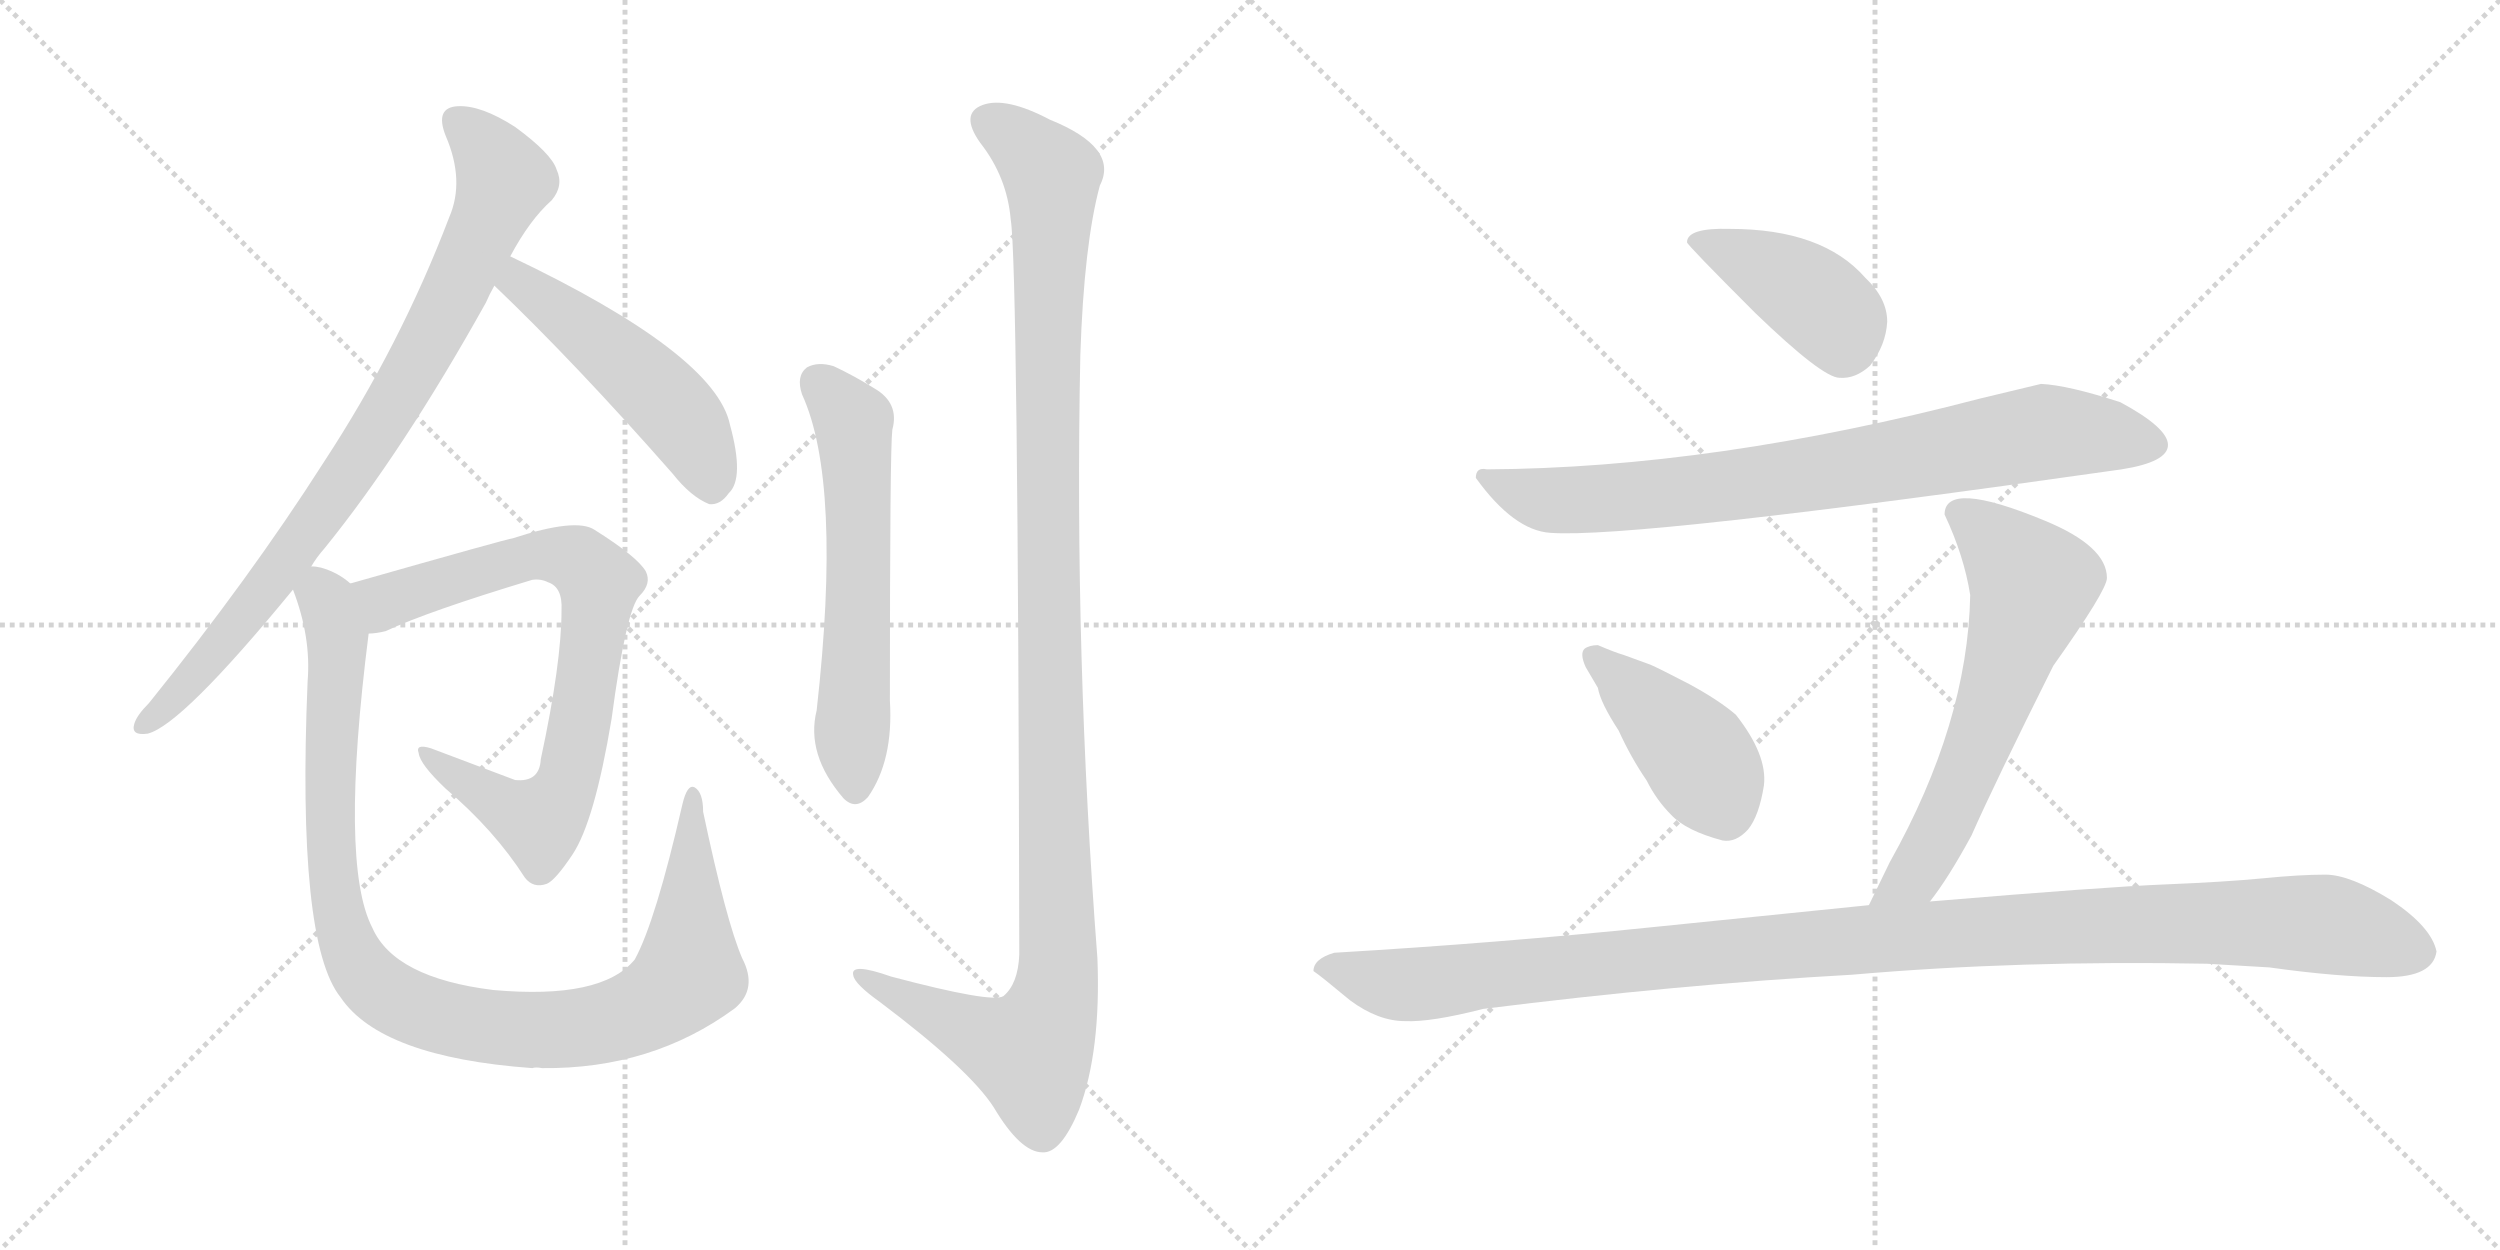 <svg version="1.1" viewBox="0 0 2048 1024" xmlns="http://www.w3.org/2000/svg">
  <g stroke="lightgray" stroke-dasharray="1,1" stroke-width="1" transform="scale(4, 4)">
    <line x1="0" y1="0" x2="256" y2="256"></line>
    <line x1="256" y1="0" x2="0" y2="256"></line>
    <line x1="128" y1="0" x2="128" y2="256"></line>
    <line x1="0" y1="128" x2="256" y2="128"></line>
    <line x1="256" y1="0" x2="512" y2="256"></line>
    <line x1="512" y1="0" x2="256" y2="256"></line>
    <line x1="384" y1="0" x2="384" y2="256"></line>
    <line x1="256" y1="128" x2="512" y2="128"></line>
  </g>
<g transform="scale(1, -1) translate(0, -850)">
   <style type="text/css">
    @keyframes keyframes0 {
      from {
       stroke: black;
       stroke-dashoffset: 855;
       stroke-width: 128;
       }
       74% {
       animation-timing-function: step-end;
       stroke: black;
       stroke-dashoffset: 0;
       stroke-width: 128;
       }
       to {
       stroke: black;
       stroke-width: 1024;
       }
       }
       #make-me-a-hanzi-animation-0 {
         animation: keyframes0 0.946s both;
         animation-delay: 0s;
         animation-timing-function: linear;
       }
    @keyframes keyframes1 {
      from {
       stroke: black;
       stroke-dashoffset: 500;
       stroke-width: 128;
       }
       62% {
       animation-timing-function: step-end;
       stroke: black;
       stroke-dashoffset: 0;
       stroke-width: 128;
       }
       to {
       stroke: black;
       stroke-width: 1024;
       }
       }
       #make-me-a-hanzi-animation-1 {
         animation: keyframes1 0.657s both;
         animation-delay: 0.946s;
         animation-timing-function: linear;
       }
    @keyframes keyframes2 {
      from {
       stroke: black;
       stroke-dashoffset: 776;
       stroke-width: 128;
       }
       72% {
       animation-timing-function: step-end;
       stroke: black;
       stroke-dashoffset: 0;
       stroke-width: 128;
       }
       to {
       stroke: black;
       stroke-width: 1024;
       }
       }
       #make-me-a-hanzi-animation-2 {
         animation: keyframes2 0.882s both;
         animation-delay: 1.603s;
         animation-timing-function: linear;
       }
    @keyframes keyframes3 {
      from {
       stroke: black;
       stroke-dashoffset: 1025;
       stroke-width: 128;
       }
       77% {
       animation-timing-function: step-end;
       stroke: black;
       stroke-dashoffset: 0;
       stroke-width: 128;
       }
       to {
       stroke: black;
       stroke-width: 1024;
       }
       }
       #make-me-a-hanzi-animation-3 {
         animation: keyframes3 1.084s both;
         animation-delay: 2.484s;
         animation-timing-function: linear;
       }
    @keyframes keyframes4 {
      from {
       stroke: black;
       stroke-dashoffset: 601;
       stroke-width: 128;
       }
       66% {
       animation-timing-function: step-end;
       stroke: black;
       stroke-dashoffset: 0;
       stroke-width: 128;
       }
       to {
       stroke: black;
       stroke-width: 1024;
       }
       }
       #make-me-a-hanzi-animation-4 {
         animation: keyframes4 0.739s both;
         animation-delay: 3.568s;
         animation-timing-function: linear;
       }
    @keyframes keyframes5 {
      from {
       stroke: black;
       stroke-dashoffset: 1198;
       stroke-width: 128;
       }
       80% {
       animation-timing-function: step-end;
       stroke: black;
       stroke-dashoffset: 0;
       stroke-width: 128;
       }
       to {
       stroke: black;
       stroke-width: 1024;
       }
       }
       #make-me-a-hanzi-animation-5 {
         animation: keyframes5 1.225s both;
         animation-delay: 4.307s;
         animation-timing-function: linear;
       }
    @keyframes keyframes6 {
      from {
       stroke: black;
       stroke-dashoffset: 417;
       stroke-width: 128;
       }
       58% {
       animation-timing-function: step-end;
       stroke: black;
       stroke-dashoffset: 0;
       stroke-width: 128;
       }
       to {
       stroke: black;
       stroke-width: 1024;
       }
       }
       #make-me-a-hanzi-animation-6 {
         animation: keyframes6 0.589s both;
         animation-delay: 5.532s;
         animation-timing-function: linear;
       }
    @keyframes keyframes7 {
      from {
       stroke: black;
       stroke-dashoffset: 808;
       stroke-width: 128;
       }
       72% {
       animation-timing-function: step-end;
       stroke: black;
       stroke-dashoffset: 0;
       stroke-width: 128;
       }
       to {
       stroke: black;
       stroke-width: 1024;
       }
       }
       #make-me-a-hanzi-animation-7 {
         animation: keyframes7 0.908s both;
         animation-delay: 6.122s;
         animation-timing-function: linear;
       }
    @keyframes keyframes8 {
      from {
       stroke: black;
       stroke-dashoffset: 426;
       stroke-width: 128;
       }
       58% {
       animation-timing-function: step-end;
       stroke: black;
       stroke-dashoffset: 0;
       stroke-width: 128;
       }
       to {
       stroke: black;
       stroke-width: 1024;
       }
       }
       #make-me-a-hanzi-animation-8 {
         animation: keyframes8 0.597s both;
         animation-delay: 7.029s;
         animation-timing-function: linear;
       }
    @keyframes keyframes9 {
      from {
       stroke: black;
       stroke-dashoffset: 636;
       stroke-width: 128;
       }
       67% {
       animation-timing-function: step-end;
       stroke: black;
       stroke-dashoffset: 0;
       stroke-width: 128;
       }
       to {
       stroke: black;
       stroke-width: 1024;
       }
       }
       #make-me-a-hanzi-animation-9 {
         animation: keyframes9 0.768s both;
         animation-delay: 7.626s;
         animation-timing-function: linear;
       }
    @keyframes keyframes10 {
      from {
       stroke: black;
       stroke-dashoffset: 1161;
       stroke-width: 128;
       }
       79% {
       animation-timing-function: step-end;
       stroke: black;
       stroke-dashoffset: 0;
       stroke-width: 128;
       }
       to {
       stroke: black;
       stroke-width: 1024;
       }
       }
       #make-me-a-hanzi-animation-10 {
         animation: keyframes10 1.195s both;
         animation-delay: 8.394s;
         animation-timing-function: linear;
       }
</style>
<path d="M 255.0 386.0 Q 259.0 393.0 266.0 401.0 Q 330.0 480.0 398.0 602.0 Q 401.0 609.0 405.0 616.0 L 418.0 640.0 Q 434.0 670.0 452.0 686.0 Q 462.0 698.0 456.0 711.0 Q 452.0 724.0 422.0 746.0 Q 394.0 764.0 375.0 763.0 Q 356.0 762.0 365.0 739.0 Q 381.0 702.0 368.0 672.0 Q 328.0 567.0 265.0 471.0 Q 205.0 377.0 122.0 274.0 Q 112.0 264.0 110.0 257.0 Q 107.0 247.0 121.0 249.0 Q 149.0 256.0 240.0 367.0 L 255.0 386.0 Z" fill="lightgray"></path> 
<path d="M 405.0 616.0 Q 471.0 553.0 551.0 462.0 Q 566.0 443.0 581.0 437.0 Q 590.0 436.0 597.0 446.0 Q 610.0 458.0 598.0 502.0 Q 586.0 560.0 418.0 640.0 C 391.0 653.0 383.0 637.0 405.0 616.0 Z" fill="lightgray"></path> 
<path d="M 302.0 331.0 Q 308.0 331.0 316.0 333.0 Q 350.0 349.0 436.0 375.0 Q 443.0 376.0 449.0 373.0 Q 461.0 369.0 460.0 350.0 Q 460.0 307.0 443.0 228.0 Q 442.0 209.0 422.0 211.0 L 353.0 237.0 Q 340.0 241.0 343.0 233.0 Q 344.0 224.0 365.0 204.0 Q 405.0 170.0 430.0 131.0 Q 437.0 122.0 448.0 126.0 Q 455.0 129.0 469.0 150.0 Q 487.0 177.0 501.0 261.0 Q 513.0 351.0 524.0 362.0 Q 534.0 372.0 529.0 382.0 Q 522.0 394.0 487.0 416.0 Q 472.0 426.0 420.0 409.0 Q 417.0 409.0 287.0 372.0 C 258.0 364.0 273.0 325.0 302.0 331.0 Z" fill="lightgray"></path> 
<path d="M 608.0 65.0 Q 595.0 95.0 576.0 185.0 Q 576.0 201.0 569.0 205.0 Q 563.0 208.0 559.0 191.0 Q 537.0 95.0 520.0 64.0 Q 493.0 31.0 404.0 39.0 Q 323.0 49.0 305.0 90.0 Q 278.0 142.0 302.0 331.0 C 306.0 361.0 306.0 361.0 287.0 372.0 Q 277.0 381.0 263.0 385.0 Q 259.0 386.0 255.0 386.0 C 231.0 394.0 231.0 394.0 240.0 367.0 Q 255.0 328.0 252.0 292.0 Q 243.0 78.0 279.0 33.0 Q 312.0 -16.0 436.0 -25.0 Q 439.0 -24.0 444.0 -25.0 Q 534.0 -26.0 602.0 24.0 Q 621.0 40.0 608.0 65.0 Z" fill="lightgray"></path> 
<path d="M 657.0 527.0 Q 690.0 455.0 669.0 268.0 Q 660.0 232.0 691.0 196.0 Q 701.0 186.0 711.0 197.0 Q 732.0 227.0 729.0 276.0 Q 729.0 483.0 731.0 498.0 Q 737.0 520.0 716.0 532.0 Q 700.0 542.0 683.0 550.0 Q 670.0 554.0 661.0 549.0 Q 652.0 542.0 657.0 527.0 Z" fill="lightgray"></path> 
<path d="M 828.0 670.0 Q 834.0 633.0 835.0 68.0 Q 834.0 44.0 822.0 34.0 Q 813.0 28.0 730.0 50.0 Q 696.0 62.0 699.0 51.0 Q 700.0 44.0 721.0 29.0 Q 794.0 -26.0 814.0 -57.0 Q 836.0 -94.0 854.0 -94.0 Q 869.0 -95.0 884.0 -59.0 Q 902.0 -11.0 899.0 65.0 Q 880.0 312.0 885.0 559.0 Q 888.0 650.0 901.0 698.0 Q 917.0 729.0 860.0 752.0 Q 824.0 771.0 805.0 764.0 Q 786.0 757.0 803.0 733.0 Q 825.0 705.0 828.0 670.0 Z" fill="lightgray"></path> 
<path d="M 1382.0 651.5 Q 1382.0 649.5 1438.0 593.5 Q 1493.0 540.5 1507.0 540.5 Q 1520.0 539.5 1532.0 550.5 Q 1545.0 567.5 1546.0 586.5 Q 1546.0 605.5 1528.0 622.5 Q 1493.0 662.5 1417.0 662.5 Q 1382.0 663.5 1382.0 651.5 Z" fill="lightgray"></path> 
<path d="M 1672.0 535.5 L 1622.0 523.5 Q 1404.0 466.5 1218.0 465.5 Q 1209.0 467.5 1209.0 458.5 Q 1240.0 415.5 1270.0 413.5 Q 1338.0 408.5 1738.0 465.5 Q 1776.0 471.5 1776.0 485.5 Q 1776.0 499.5 1737.0 520.5 Q 1694.0 534.5 1672.0 535.5 Z" fill="lightgray"></path> 
<path d="M 1411.0 161.5 Q 1422.0 159.5 1432.0 170.5 Q 1441.0 181.5 1445.0 206.5 Q 1448.0 231.5 1422.0 264.5 Q 1408.0 276.5 1384.0 289.5 Q 1359.0 302.5 1352.0 305.5 L 1330.0 313.5 Q 1323.0 315.5 1309.0 321.5 Q 1302.0 321.5 1298.0 318.5 Q 1294.0 314.5 1299.0 303.5 L 1309.0 286.5 Q 1311.0 274.5 1326.0 251.5 Q 1336.0 229.5 1349.0 210.5 Q 1357.0 194.5 1369.0 182.5 Q 1381.0 169.5 1411.0 161.5 Z" fill="lightgray"></path> 
<path d="M 1593.0 428.5 Q 1609.0 394.5 1614.0 362.5 Q 1612.0 257.5 1548.0 143.5 L 1531.0 108.5 C 1518.0 81.5 1563.0 87.5 1581.0 111.5 Q 1596.0 130.5 1615.0 165.5 Q 1634.0 208.5 1682.0 304.5 Q 1726.0 366.5 1726.0 376.5 Q 1726.0 402.5 1675.0 423.5 Q 1593.0 457.5 1593.0 428.5 Z" fill="lightgray"></path> 
<path d="M 1531.0 108.5 L 1354.0 90.5 Q 1228.0 77.5 1093.0 69.5 Q 1076.0 64.5 1076.0 54.5 Q 1082.0 50.5 1106.0 30.5 Q 1129.0 13.5 1151.0 13.5 Q 1172.0 12.5 1215.0 23.5 Q 1374.0 43.5 1517.0 51.5 Q 1655.0 63.5 1808.0 60.5 L 1859.0 57.5 Q 1916.0 49.5 1955.0 49.5 Q 1993.0 49.5 1996.0 70.5 Q 1992.0 90.5 1959.0 112.5 Q 1925.0 133.5 1905.0 133.5 Q 1884.0 133.5 1854.0 130.5 Q 1823.0 127.5 1774.0 125.5 Q 1724.0 123.5 1581.0 111.5 L 1531.0 108.5 Z" fill="lightgray"></path> 
      <clipPath id="make-me-a-hanzi-clip-0">
      <path d="M 255.0 386.0 Q 259.0 393.0 266.0 401.0 Q 330.0 480.0 398.0 602.0 Q 401.0 609.0 405.0 616.0 L 418.0 640.0 Q 434.0 670.0 452.0 686.0 Q 462.0 698.0 456.0 711.0 Q 452.0 724.0 422.0 746.0 Q 394.0 764.0 375.0 763.0 Q 356.0 762.0 365.0 739.0 Q 381.0 702.0 368.0 672.0 Q 328.0 567.0 265.0 471.0 Q 205.0 377.0 122.0 274.0 Q 112.0 264.0 110.0 257.0 Q 107.0 247.0 121.0 249.0 Q 149.0 256.0 240.0 367.0 L 255.0 386.0 Z" fill="lightgray"></path>
      </clipPath>
      <path clip-path="url(#make-me-a-hanzi-clip-0)" d="M 375.0 749.0 L 393.0 735.0 L 413.0 703.0 L 356.0 577.0 L 309.0 497.0 L 219.0 368.0 L 166.0 303.0 L 119.0 257.0 " fill="none" id="make-me-a-hanzi-animation-0" stroke-dasharray="727 1454" stroke-linecap="round"></path>

      <clipPath id="make-me-a-hanzi-clip-1">
      <path d="M 405.0 616.0 Q 471.0 553.0 551.0 462.0 Q 566.0 443.0 581.0 437.0 Q 590.0 436.0 597.0 446.0 Q 610.0 458.0 598.0 502.0 Q 586.0 560.0 418.0 640.0 C 391.0 653.0 383.0 637.0 405.0 616.0 Z" fill="lightgray"></path>
      </clipPath>
      <path clip-path="url(#make-me-a-hanzi-clip-1)" d="M 416.0 618.0 L 426.0 619.0 L 460.0 595.0 L 551.0 515.0 L 578.0 472.0 L 582.0 452.0 " fill="none" id="make-me-a-hanzi-animation-1" stroke-dasharray="372 744" stroke-linecap="round"></path>

      <clipPath id="make-me-a-hanzi-clip-2">
      <path d="M 302.0 331.0 Q 308.0 331.0 316.0 333.0 Q 350.0 349.0 436.0 375.0 Q 443.0 376.0 449.0 373.0 Q 461.0 369.0 460.0 350.0 Q 460.0 307.0 443.0 228.0 Q 442.0 209.0 422.0 211.0 L 353.0 237.0 Q 340.0 241.0 343.0 233.0 Q 344.0 224.0 365.0 204.0 Q 405.0 170.0 430.0 131.0 Q 437.0 122.0 448.0 126.0 Q 455.0 129.0 469.0 150.0 Q 487.0 177.0 501.0 261.0 Q 513.0 351.0 524.0 362.0 Q 534.0 372.0 529.0 382.0 Q 522.0 394.0 487.0 416.0 Q 472.0 426.0 420.0 409.0 Q 417.0 409.0 287.0 372.0 C 258.0 364.0 273.0 325.0 302.0 331.0 Z" fill="lightgray"></path>
      </clipPath>
      <path clip-path="url(#make-me-a-hanzi-clip-2)" d="M 302.0 370.0 L 316.0 357.0 L 452.0 396.0 L 479.0 387.0 L 491.0 373.0 L 468.0 220.0 L 450.0 184.0 L 442.0 178.0 L 420.0 185.0 L 349.0 231.0 " fill="none" id="make-me-a-hanzi-animation-2" stroke-dasharray="648 1296" stroke-linecap="round"></path>

      <clipPath id="make-me-a-hanzi-clip-3">
      <path d="M 608.0 65.0 Q 595.0 95.0 576.0 185.0 Q 576.0 201.0 569.0 205.0 Q 563.0 208.0 559.0 191.0 Q 537.0 95.0 520.0 64.0 Q 493.0 31.0 404.0 39.0 Q 323.0 49.0 305.0 90.0 Q 278.0 142.0 302.0 331.0 C 306.0 361.0 306.0 361.0 287.0 372.0 Q 277.0 381.0 263.0 385.0 Q 259.0 386.0 255.0 386.0 C 231.0 394.0 231.0 394.0 240.0 367.0 Q 255.0 328.0 252.0 292.0 Q 243.0 78.0 279.0 33.0 Q 312.0 -16.0 436.0 -25.0 Q 439.0 -24.0 444.0 -25.0 Q 534.0 -26.0 602.0 24.0 Q 621.0 40.0 608.0 65.0 Z" fill="lightgray"></path>
      </clipPath>
      <path clip-path="url(#make-me-a-hanzi-clip-3)" d="M 258.0 376.0 L 278.0 322.0 L 269.0 211.0 L 276.0 108.0 L 289.0 67.0 L 316.0 36.0 L 358.0 17.0 L 428.0 6.0 L 506.0 15.0 L 543.0 33.0 L 565.0 53.0 L 568.0 199.0 " fill="none" id="make-me-a-hanzi-animation-3" stroke-dasharray="897 1794" stroke-linecap="round"></path>

      <clipPath id="make-me-a-hanzi-clip-4">
      <path d="M 657.0 527.0 Q 690.0 455.0 669.0 268.0 Q 660.0 232.0 691.0 196.0 Q 701.0 186.0 711.0 197.0 Q 732.0 227.0 729.0 276.0 Q 729.0 483.0 731.0 498.0 Q 737.0 520.0 716.0 532.0 Q 700.0 542.0 683.0 550.0 Q 670.0 554.0 661.0 549.0 Q 652.0 542.0 657.0 527.0 Z" fill="lightgray"></path>
      </clipPath>
      <path clip-path="url(#make-me-a-hanzi-clip-4)" d="M 670.0 538.0 L 695.0 510.0 L 700.0 494.0 L 701.0 203.0 " fill="none" id="make-me-a-hanzi-animation-4" stroke-dasharray="473 946" stroke-linecap="round"></path>

      <clipPath id="make-me-a-hanzi-clip-5">
      <path d="M 828.0 670.0 Q 834.0 633.0 835.0 68.0 Q 834.0 44.0 822.0 34.0 Q 813.0 28.0 730.0 50.0 Q 696.0 62.0 699.0 51.0 Q 700.0 44.0 721.0 29.0 Q 794.0 -26.0 814.0 -57.0 Q 836.0 -94.0 854.0 -94.0 Q 869.0 -95.0 884.0 -59.0 Q 902.0 -11.0 899.0 65.0 Q 880.0 312.0 885.0 559.0 Q 888.0 650.0 901.0 698.0 Q 917.0 729.0 860.0 752.0 Q 824.0 771.0 805.0 764.0 Q 786.0 757.0 803.0 733.0 Q 825.0 705.0 828.0 670.0 Z" fill="lightgray"></path>
      </clipPath>
      <path clip-path="url(#make-me-a-hanzi-clip-5)" d="M 812.0 748.0 L 862.0 707.0 L 858.0 383.0 L 864.0 35.0 L 843.0 -12.0 L 757.0 23.0 L 719.0 42.0 L 717.0 49.0 L 706.0 49.0 " fill="none" id="make-me-a-hanzi-animation-5" stroke-dasharray="1070 2140" stroke-linecap="round"></path>

      <clipPath id="make-me-a-hanzi-clip-6">
      <path d="M 1382.0 651.5 Q 1382.0 649.5 1438.0 593.5 Q 1493.0 540.5 1507.0 540.5 Q 1520.0 539.5 1532.0 550.5 Q 1545.0 567.5 1546.0 586.5 Q 1546.0 605.5 1528.0 622.5 Q 1493.0 662.5 1417.0 662.5 Q 1382.0 663.5 1382.0 651.5 Z" fill="lightgray"></path>
      </clipPath>
      <path clip-path="url(#make-me-a-hanzi-clip-6)" d="M 1387.0 653.5 L 1425.0 640.5 L 1482.0 608.5 L 1506.0 586.5 L 1510.0 563.5 " fill="none" id="make-me-a-hanzi-animation-6" stroke-dasharray="289 578" stroke-linecap="round"></path>

      <clipPath id="make-me-a-hanzi-clip-7">
      <path d="M 1672.0 535.5 L 1622.0 523.5 Q 1404.0 466.5 1218.0 465.5 Q 1209.0 467.5 1209.0 458.5 Q 1240.0 415.5 1270.0 413.5 Q 1338.0 408.5 1738.0 465.5 Q 1776.0 471.5 1776.0 485.5 Q 1776.0 499.5 1737.0 520.5 Q 1694.0 534.5 1672.0 535.5 Z" fill="lightgray"></path>
      </clipPath>
      <path clip-path="url(#make-me-a-hanzi-clip-7)" d="M 1220.0 454.5 L 1262.0 441.5 L 1297.0 440.5 L 1495.0 462.5 L 1681.0 496.5 L 1765.0 485.5 " fill="none" id="make-me-a-hanzi-animation-7" stroke-dasharray="680 1360" stroke-linecap="round"></path>

      <clipPath id="make-me-a-hanzi-clip-8">
      <path d="M 1411.0 161.5 Q 1422.0 159.5 1432.0 170.5 Q 1441.0 181.5 1445.0 206.5 Q 1448.0 231.5 1422.0 264.5 Q 1408.0 276.5 1384.0 289.5 Q 1359.0 302.5 1352.0 305.5 L 1330.0 313.5 Q 1323.0 315.5 1309.0 321.5 Q 1302.0 321.5 1298.0 318.5 Q 1294.0 314.5 1299.0 303.5 L 1309.0 286.5 Q 1311.0 274.5 1326.0 251.5 Q 1336.0 229.5 1349.0 210.5 Q 1357.0 194.5 1369.0 182.5 Q 1381.0 169.5 1411.0 161.5 Z" fill="lightgray"></path>
      </clipPath>
      <path clip-path="url(#make-me-a-hanzi-clip-8)" d="M 1306.0 311.5 L 1389.0 232.5 L 1414.0 183.5 " fill="none" id="make-me-a-hanzi-animation-8" stroke-dasharray="298 596" stroke-linecap="round"></path>

      <clipPath id="make-me-a-hanzi-clip-9">
      <path d="M 1593.0 428.5 Q 1609.0 394.5 1614.0 362.5 Q 1612.0 257.5 1548.0 143.5 L 1531.0 108.5 C 1518.0 81.5 1563.0 87.5 1581.0 111.5 Q 1596.0 130.5 1615.0 165.5 Q 1634.0 208.5 1682.0 304.5 Q 1726.0 366.5 1726.0 376.5 Q 1726.0 402.5 1675.0 423.5 Q 1593.0 457.5 1593.0 428.5 Z" fill="lightgray"></path>
      </clipPath>
      <path clip-path="url(#make-me-a-hanzi-clip-9)" d="M 1605.0 429.5 L 1632.0 410.5 L 1665.0 371.5 L 1595.0 180.5 L 1569.0 133.5 L 1537.0 112.5 " fill="none" id="make-me-a-hanzi-animation-9" stroke-dasharray="508 1016" stroke-linecap="round"></path>

      <clipPath id="make-me-a-hanzi-clip-10">
      <path d="M 1531.0 108.5 L 1354.0 90.5 Q 1228.0 77.5 1093.0 69.5 Q 1076.0 64.5 1076.0 54.5 Q 1082.0 50.5 1106.0 30.5 Q 1129.0 13.5 1151.0 13.5 Q 1172.0 12.5 1215.0 23.5 Q 1374.0 43.5 1517.0 51.5 Q 1655.0 63.5 1808.0 60.5 L 1859.0 57.5 Q 1916.0 49.5 1955.0 49.5 Q 1993.0 49.5 1996.0 70.5 Q 1992.0 90.5 1959.0 112.5 Q 1925.0 133.5 1905.0 133.5 Q 1884.0 133.5 1854.0 130.5 Q 1823.0 127.5 1774.0 125.5 Q 1724.0 123.5 1581.0 111.5 L 1531.0 108.5 Z" fill="lightgray"></path>
      </clipPath>
      <path clip-path="url(#make-me-a-hanzi-clip-10)" d="M 1082.0 56.5 L 1163.0 43.5 L 1497.0 78.5 L 1814.0 94.5 L 1900.0 93.5 L 1981.0 70.5 " fill="none" id="make-me-a-hanzi-animation-10" stroke-dasharray="1033 2066" stroke-linecap="round"></path>

</g>
</svg>
